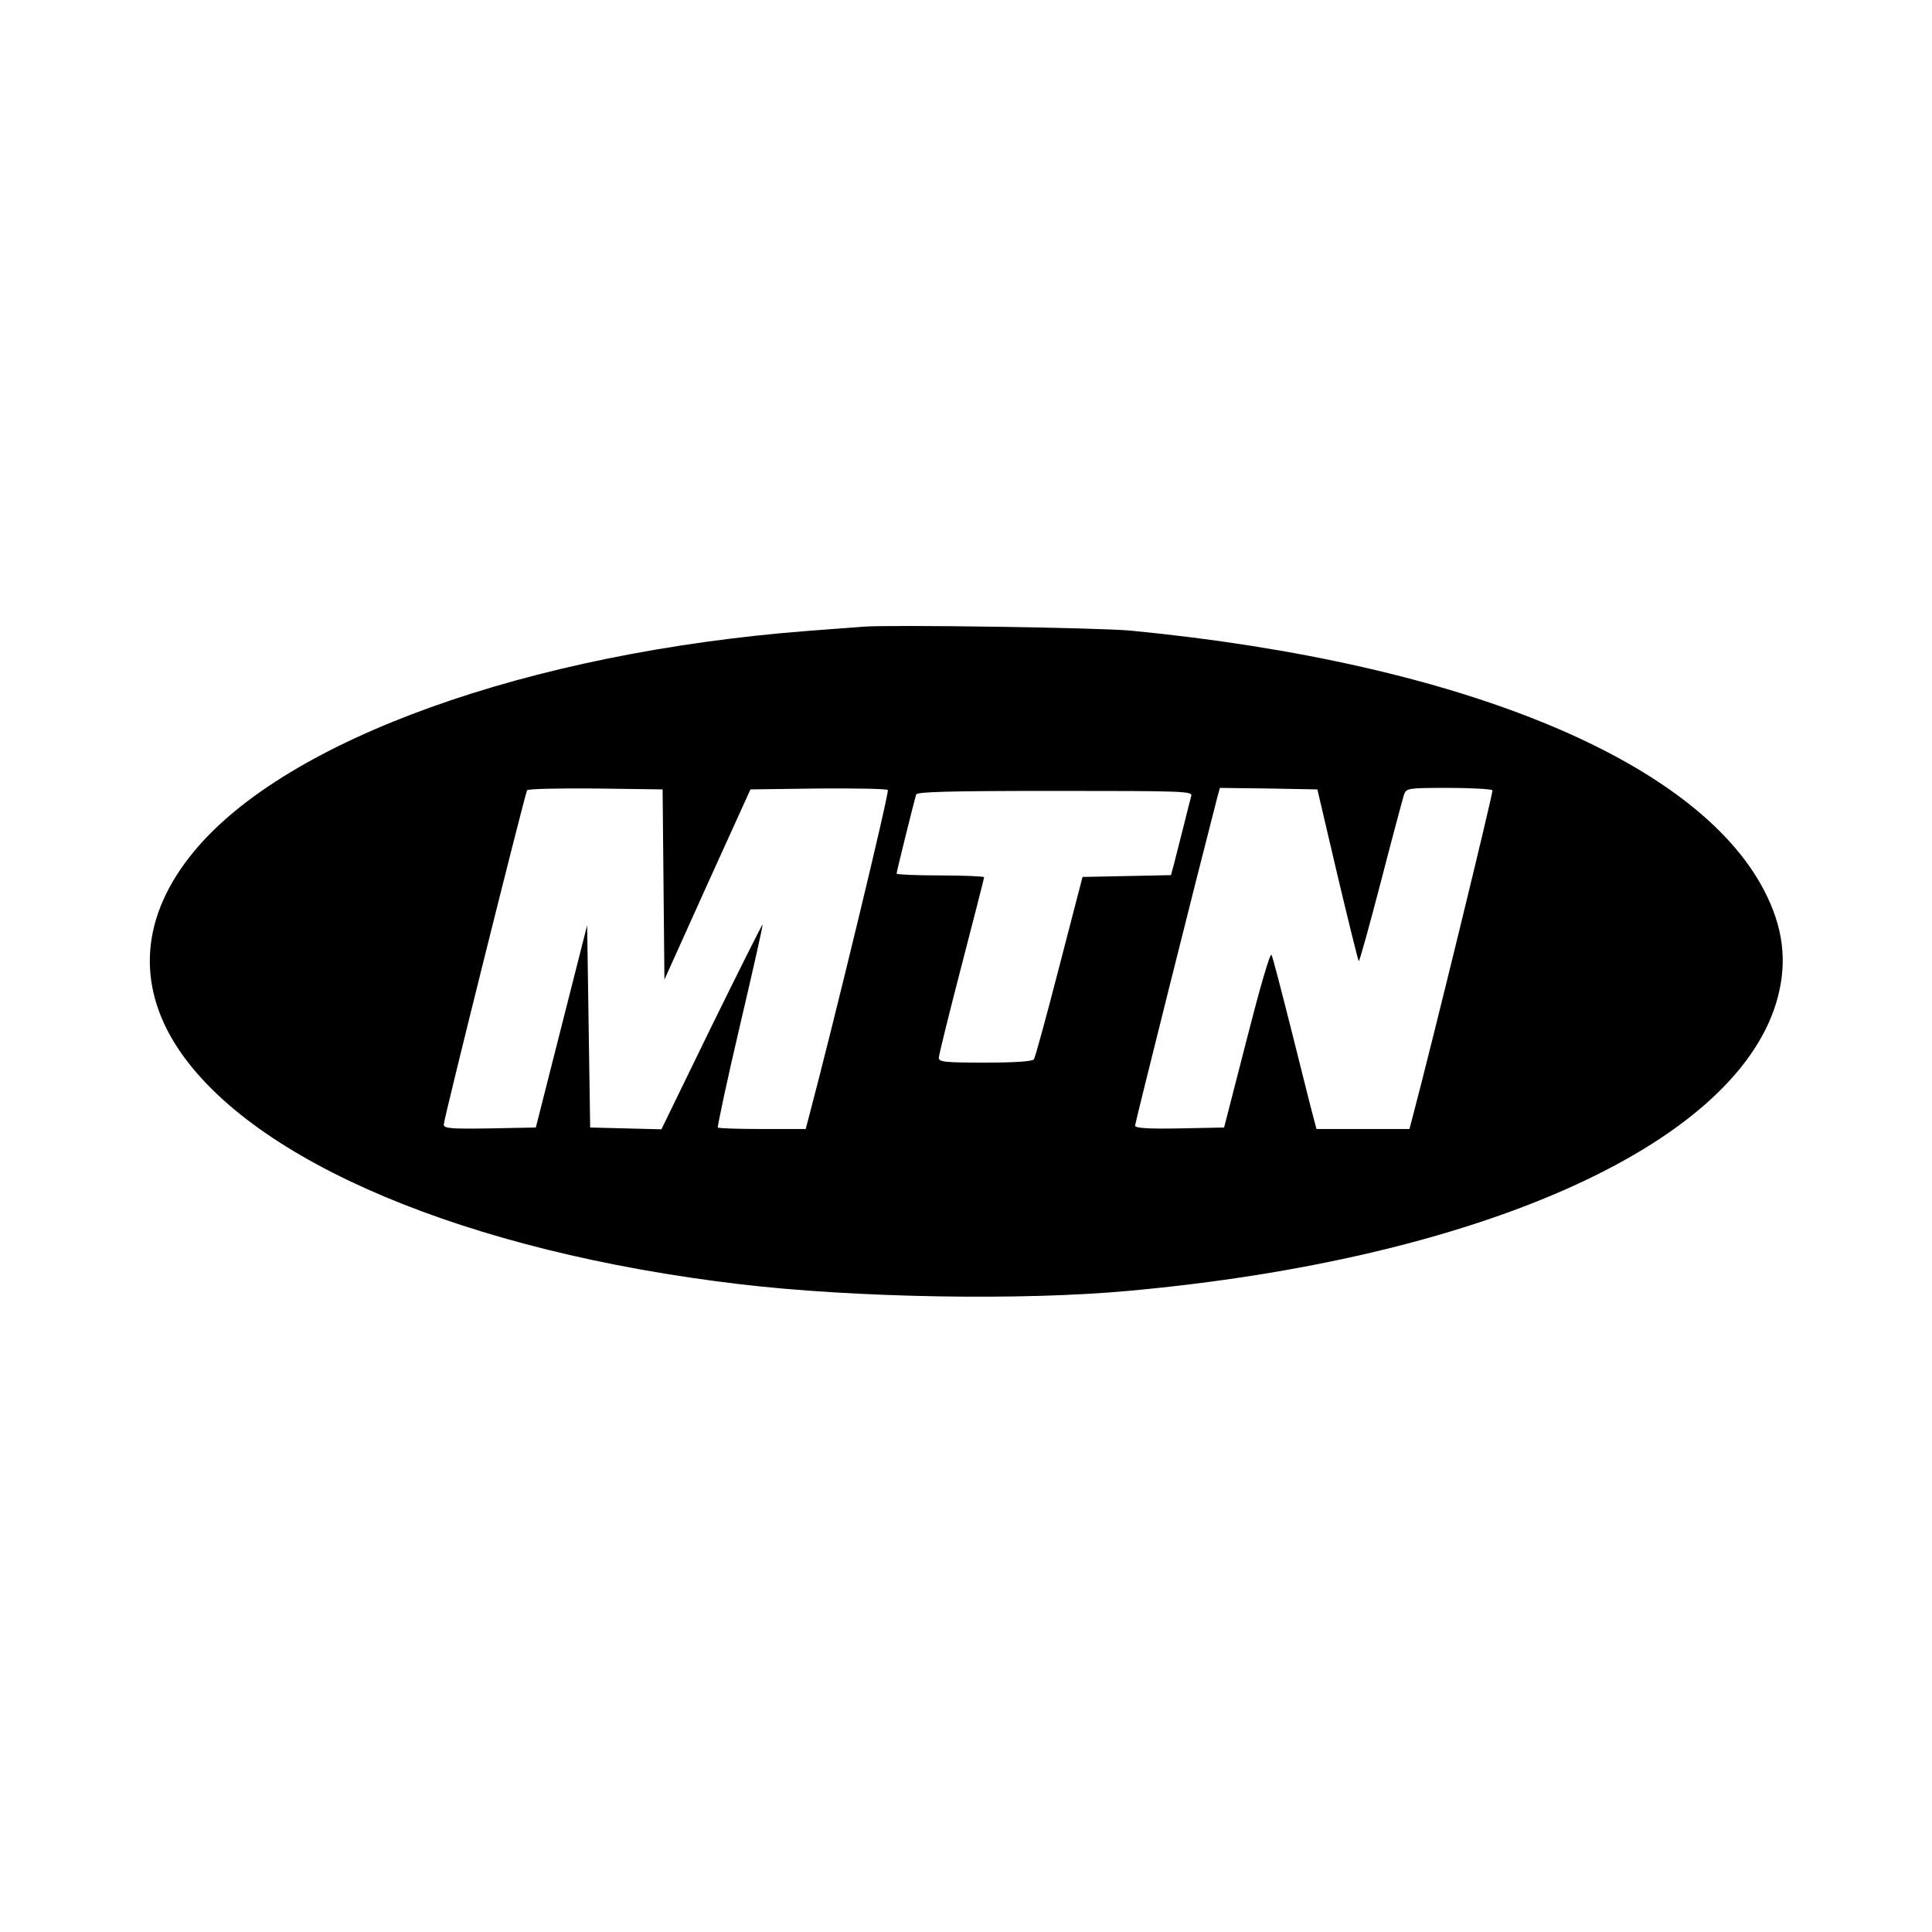 <?xml version="1.0" standalone="no"?>
<!DOCTYPE svg PUBLIC "-//W3C//DTD SVG 20010904//EN"
 "http://www.w3.org/TR/2001/REC-SVG-20010904/DTD/svg10.dtd">
<svg version="1.0" xmlns="http://www.w3.org/2000/svg"
 width="640pt" height="640pt" viewBox="0 0 640 640"
 preserveAspectRatio="xMidYMid meet">

<g transform="translate(0,640) scale(0.1,-0.1)"
fill="#000000" stroke="none">
<path d="M2860 4324 c-25 -2 -108 -8 -185 -14 -926 -72 -1725 -359 -2032 -730
-175 -211 -194 -439 -54 -652 249 -377 958 -675 1861 -782 380 -45 935 -55
1290 -22 1155 105 1996 478 2143 951 37 121 29 233 -28 353 -210 445 -1002
776 -2110 883 -108 10 -796 20 -885 13z m-662 -854 l3 -315 142 315 143 315
224 3 c123 1 227 -1 231 -5 6 -6 -179 -772 -262 -1085 l-10 -38 -143 0 c-78 0
-145 2 -148 5 -2 3 30 154 73 337 43 183 77 334 75 335 -1 2 -77 -150 -169
-337 l-166 -341 -118 3 -118 3 -5 335 -5 335 -85 -335 -85 -335 -152 -3 c-132
-2 -153 0 -153 13 0 18 269 1095 276 1107 3 5 105 7 227 6 l222 -3 3 -315z
m2232 33 c37 -156 69 -285 71 -287 2 -3 35 116 73 262 38 147 73 277 77 290 8
21 12 22 148 22 77 0 142 -4 145 -8 3 -6 -198 -831 -265 -1084 l-10 -38 -154
0 -154 0 -10 38 c-6 20 -37 147 -71 281 -34 135 -64 251 -68 258 -5 7 -40
-115 -82 -280 l-75 -292 -147 -3 c-104 -2 -148 1 -148 9 0 8 207 835 271 1082
l10 37 161 -2 162 -3 66 -282z m-484 260 c-3 -10 -14 -56 -26 -103 -12 -47
-26 -102 -31 -122 l-10 -37 -146 -3 -147 -3 -77 -297 c-42 -163 -80 -302 -84
-307 -4 -7 -62 -11 -161 -11 -135 0 -154 2 -154 16 0 9 34 146 75 304 41 158
75 291 75 294 0 3 -65 6 -145 6 -80 0 -145 3 -145 6 0 6 59 244 65 262 3 9
105 12 460 12 430 0 456 -1 451 -17z"/>
</g>
</svg>
